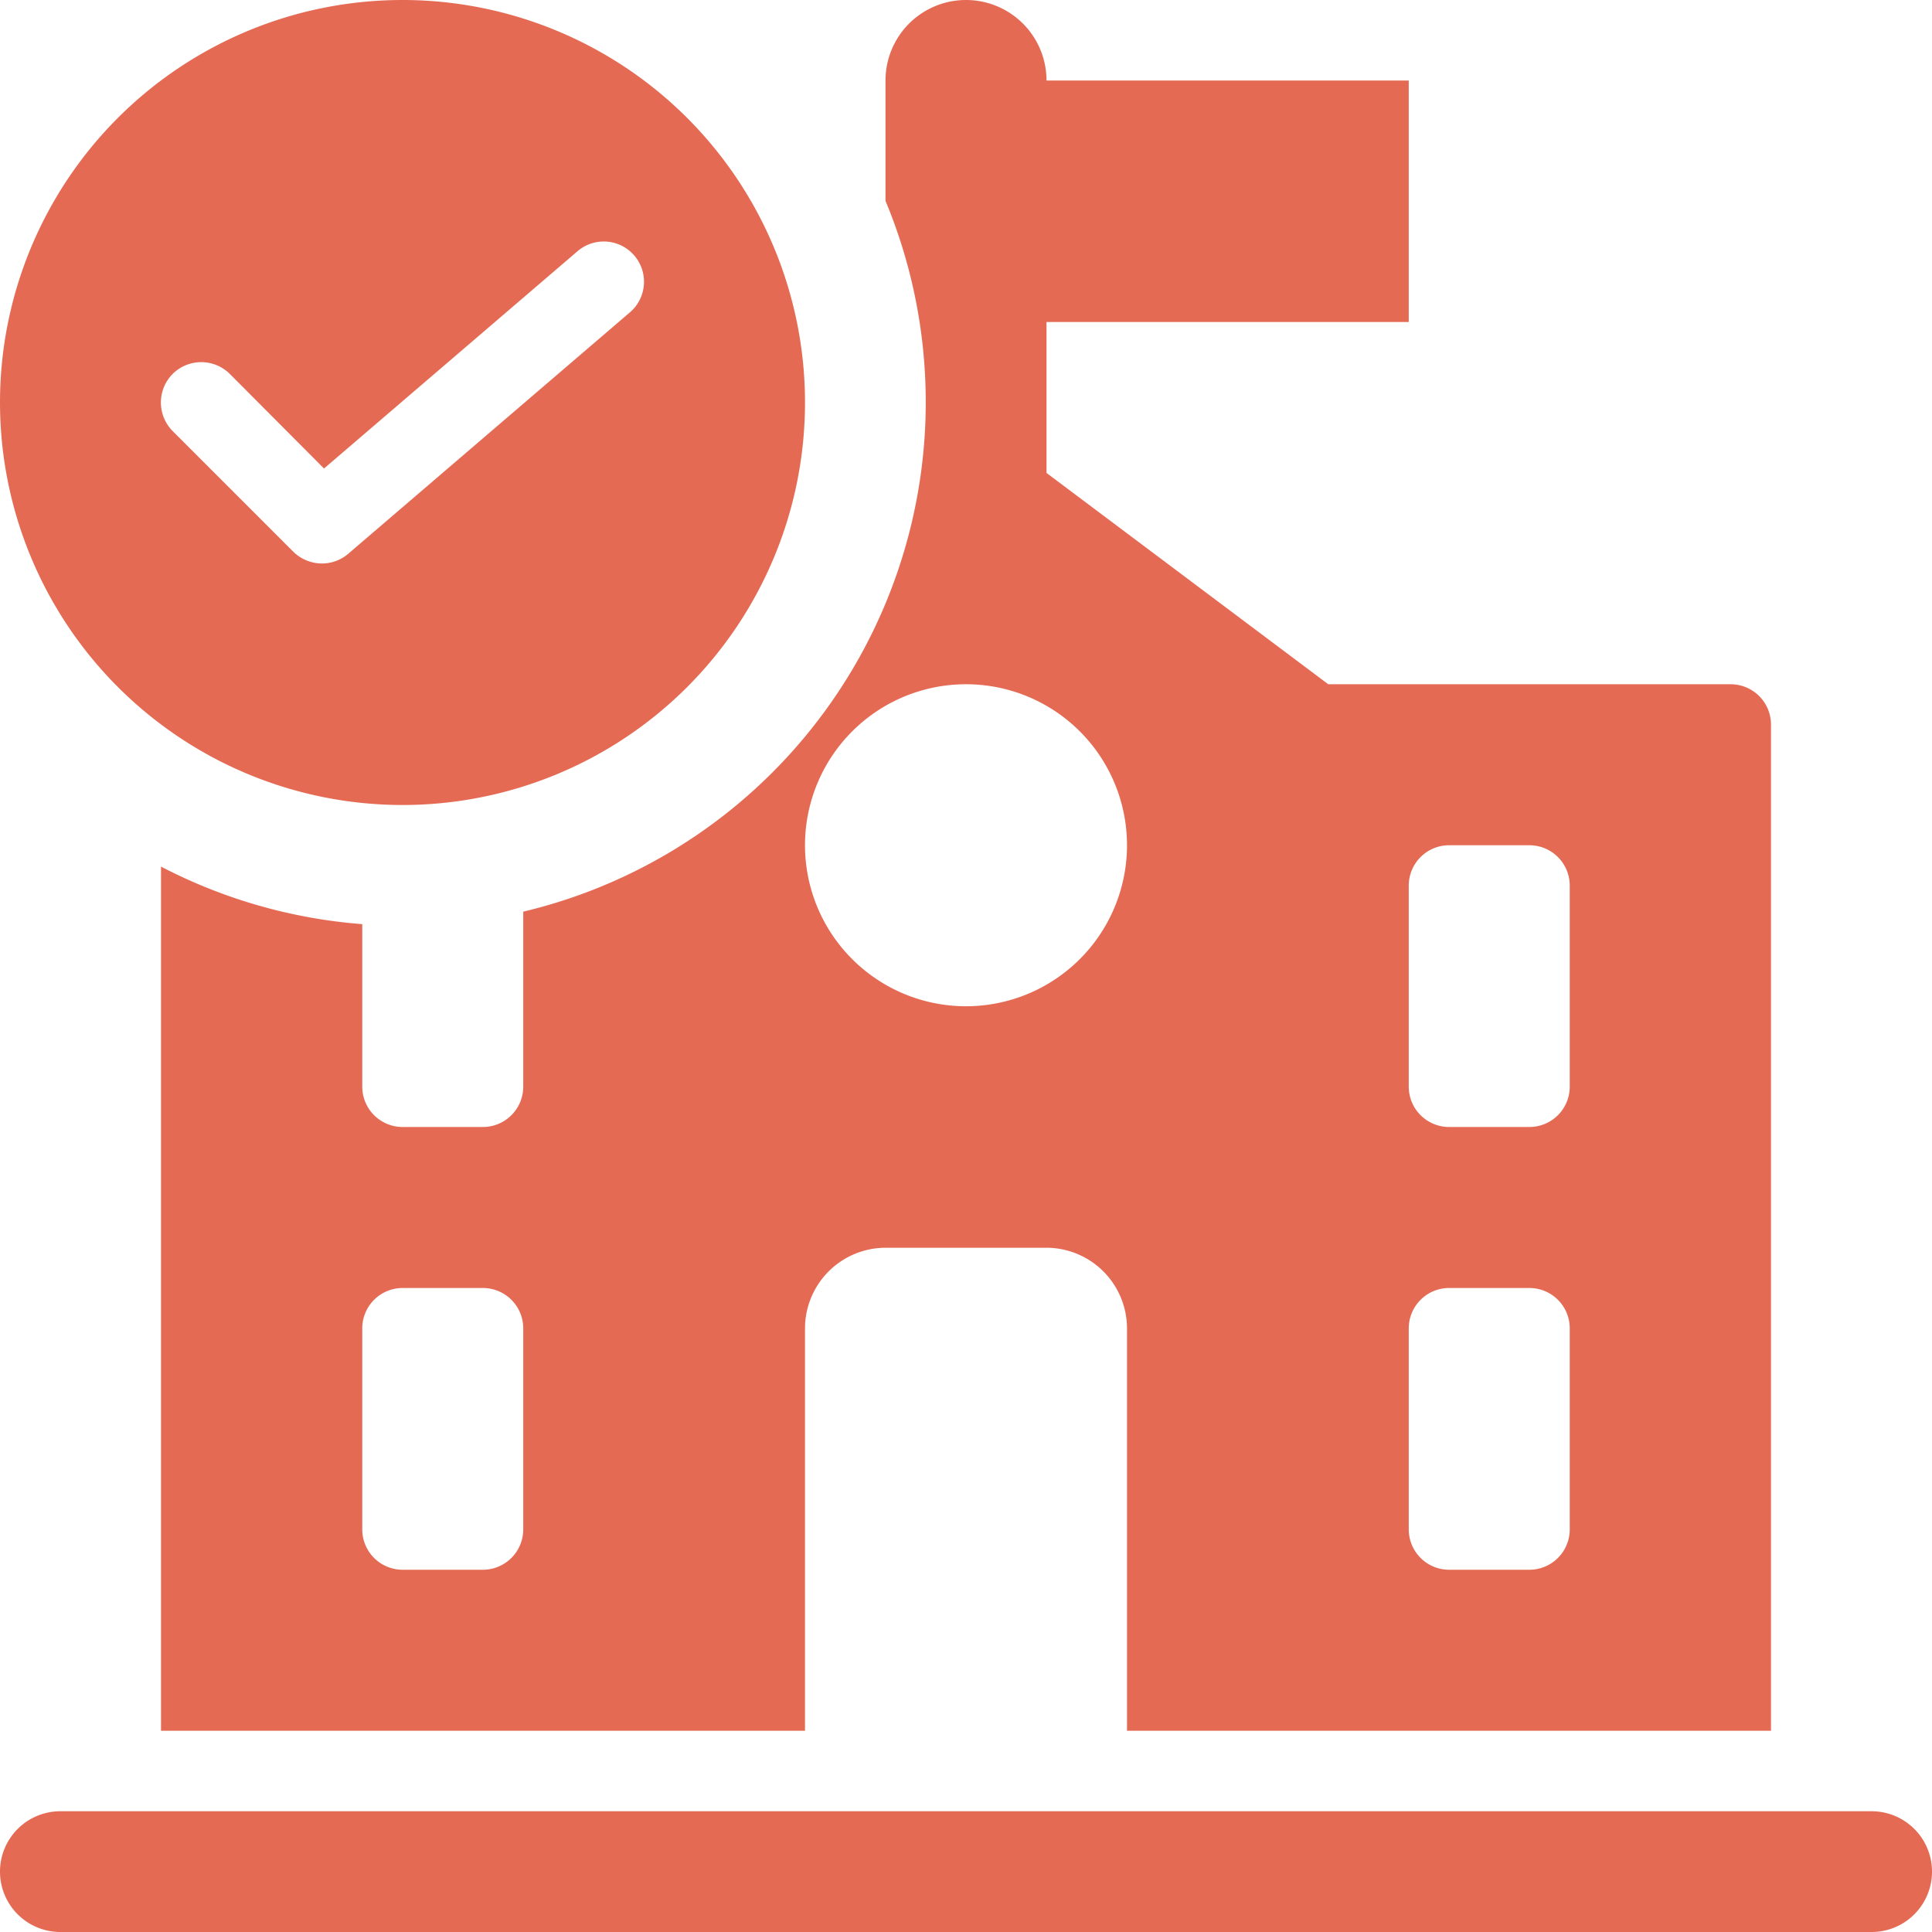 <?xml version="1.0" encoding="UTF-8"?>
<svg xmlns="http://www.w3.org/2000/svg" viewBox="0 0 48 48"><g fill="#418fde" data-name="Layer 2"><path d="M46.5 45h-45a1.5 1.5 0 0 0 0 3h45a1.5 1.5 0 0 0 0-3zM13 22.65V27a1.003 1.003 0 0 1-1 1h-2a1.003 1.003 0 0 1-1-1v-4.04a12.97 12.97 0 0 1-5-1.43V43h16V33a2.006 2.006 0 0 1 2-2h4a2.006 2.006 0 0 1 2 2v10h16V18a1.003 1.003 0 0 0-1-1H33l-7-5.25V8h9V2h-9a2 2 0 0 0-4 0v2.99a13.011 13.011 0 0 1-9 17.66zM13 38a1.003 1.003 0 0 1-1 1h-2a1.003 1.003 0 0 1-1-1v-5a1.003 1.003 0 0 1 1-1h2a1.003 1.003 0 0 1 1 1zm22-16a1.003 1.003 0 0 1 1-1h2a1.003 1.003 0 0 1 1 1v5a1.003 1.003 0 0 1-1 1h-2a1.003 1.003 0 0 1-1-1zm0 11a1.003 1.003 0 0 1 1-1h2a1.003 1.003 0 0 1 1 1v5a1.003 1.003 0 0 1-1 1h-2a1.003 1.003 0 0 1-1-1zm-7-12a4 4 0 1 1-4-4 3.999 3.999 0 0 1 4 4z" style="fill: #e56a54;"/><path d="M10 20A10 10 0 1 0 0 10a10.004 10.004 0 0 0 10 10zM4.29 9.29a1.008 1.008 0 0 1 1.42 0l2.34 2.35 6.3-5.4a1 1 0 0 1 1.3 1.52l-7 6A1.007 1.007 0 0 1 8 14a1.024 1.024 0 0 1-.71-.29l-3-3a1.008 1.008 0 0 1 0-1.42z" style="fill: #e56a54;"/></g></svg>
